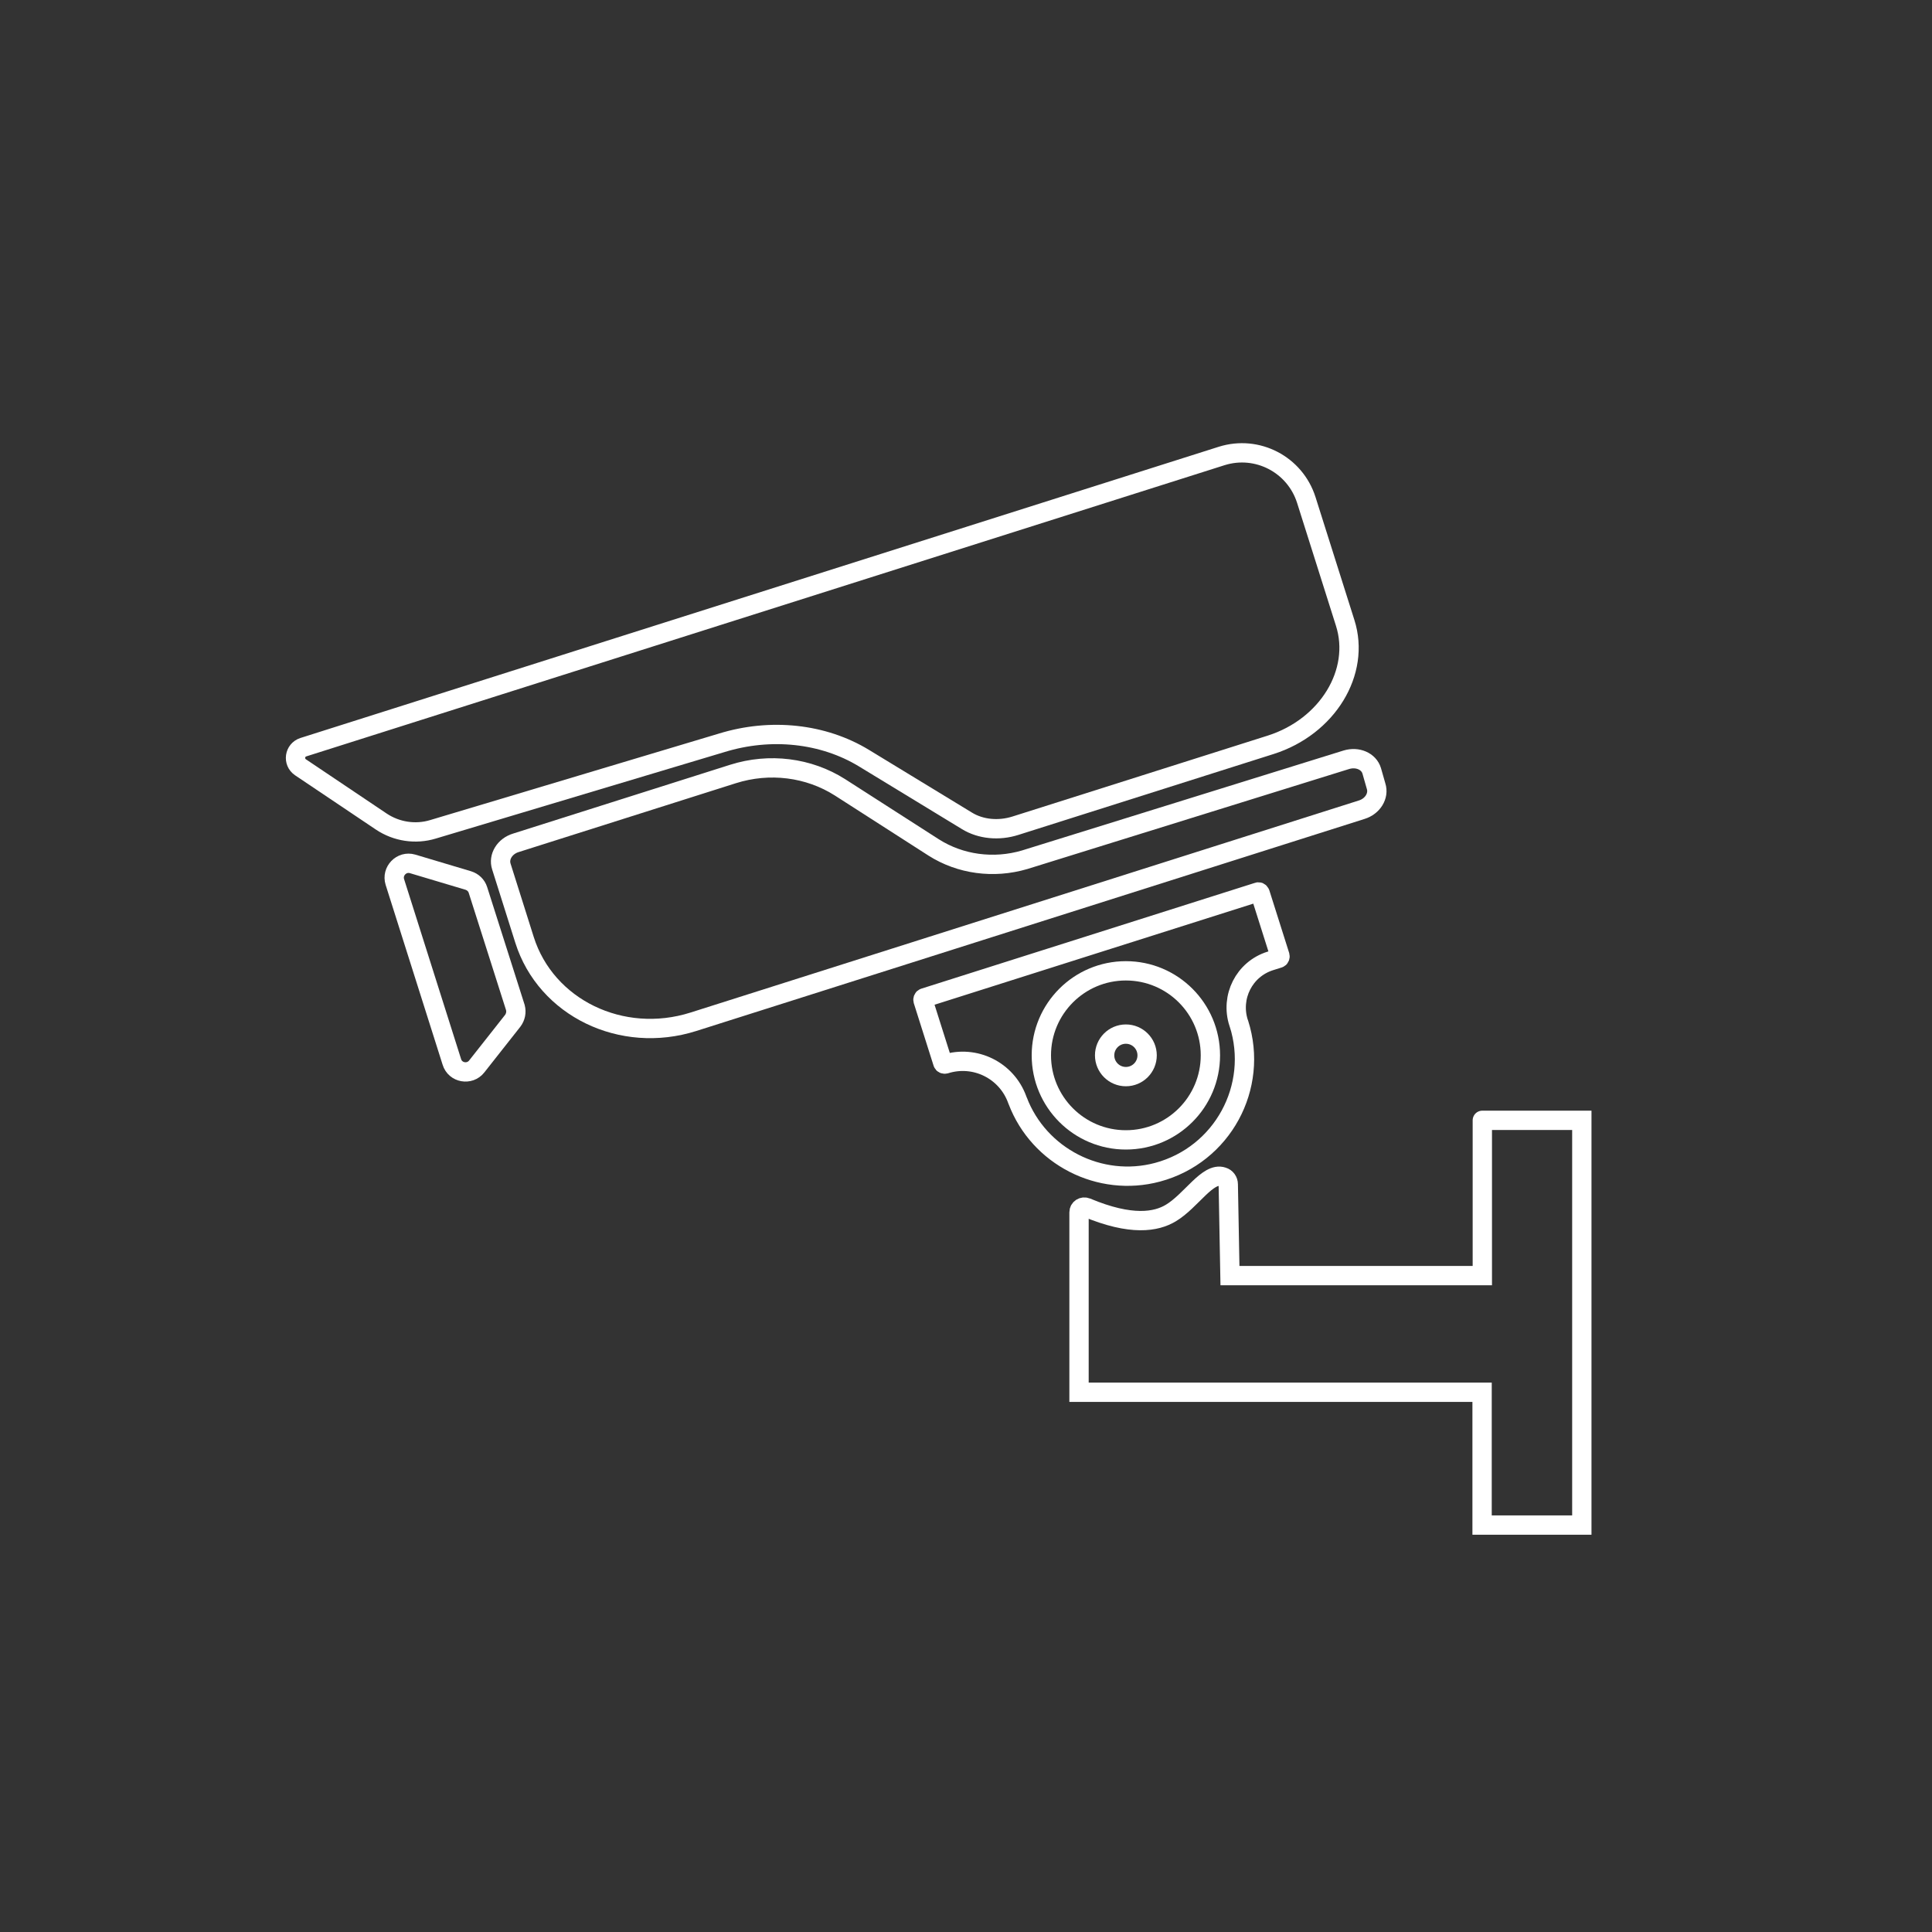 <?xml version="1.0" encoding="utf-8"?>
<svg version="1.1" id="Слой_1" x="0px" y="0px" viewBox="0 0 800 800" style="enable-background:new 0 0 800 800;" xmlns="http://www.w3.org/2000/svg">
  <rect x="0" y="0" width="800" height="800" fill="#333333" stroke="none"/>
  <style type="text/css">
	.st0{fill:none;stroke:#000000;stroke-width:8;stroke-miterlimit:10;}
</style>
  <path class="st0" d="M157.9,340.2c6.3,4.2,14.2,5.4,21.4,3.2l119.5-35.8c20.4-6.3,42.1-3.9,58.9,6.3l42.7,26 c5.7,3.5,13.2,4.2,20.1,2l105.7-33.5c23.5-7.5,37.3-30.1,30.8-50.5l-16.1-50.9c-4.7-14.7-20.3-22.8-35-18.2L125.6,309.4 c-3.7,1.2-4.4,6.1-1.2,8.3L157.9,340.2z" style="stroke: rgb(255, 255, 255);"/>
  <path class="st0" d="M569.8,325.5c1.3,4-1.4,8.4-6,9.8l-276.7,87.8c-29.7,9.4-61-5.8-69.9-33.9l-9.6-30.4c-1.3-4,1.4-8.4,6-9.8 l89.9-28.5c15.1-4.8,31.4-2.7,44.3,5.5l38.8,24.9c11,7,24.8,8.9,37.7,5.1l133.2-41.4c4.6-1.4,9.3,0.6,10.5,4.6L569.8,325.5z" style="stroke: rgb(255, 255, 255);"/>
  <path class="st0" d="M212.3,422.7l-14.9,18.9c-2.9,3.7-8.9,2.7-10.3-1.9l-23.6-74.5c-1.4-4.5,2.8-8.8,7.3-7.5l23.1,6.9 c1.9,0.6,3.4,2,4,3.9l15.5,48.7C213.9,419.1,213.5,421.1,212.3,422.7z" style="stroke: rgb(255, 255, 255);"/>
  <path class="st0" d="M520.8,369.4l-138.1,43.8c-0.4,0.1-0.6,0.6-0.5,1l8.2,25.9c0.1,0.4,0.6,0.6,1,0.5h0 c12.3-3.9,25.4,2.6,29.8,14.7c0.1,0.2,0.1,0.4,0.2,0.5c8.8,23.1,34,36,57.9,29.6c26.9-7.2,42.1-35.3,33.7-61.6c0-0.1,0-0.1-0.1-0.2 c-3.5-10.8,2.3-22.3,13.1-25.7l3.5-1.1c0.4-0.1,0.6-0.6,0.5-1l-8.2-25.9C521.6,369.4,521.2,369.2,520.8,369.4z" style="stroke: rgb(255, 255, 255);"/>
  <circle class="st0" cx="466.2" cy="437" r="35" style="stroke: rgb(255, 255, 255);"/>
  <circle class="st0" cx="466.2" cy="437" r="8.8" style="stroke: rgb(255, 255, 255);"/>
  <path class="st0" d="M613.8,463.9v64.3c0,0,0,0,0,0H509.3c0,0,0,0,0,0l-0.7-37.8c0-1.4-0.9-2.7-2.3-3.1l0,0 c-6.2-2.1-13.1,10-21.5,15c-6,3.6-16.3,5.5-34.9-2.3c-1.5-0.6-3.1,0.4-3.1,2v26.3v48.2c0,0,0,0,0,0h41.4h125.5c0,0,0,0,0,0v55 c0,0,0,0,0,0h41.3c0,0,0,0,0,0V463.9c0,0,0,0,0,0L613.8,463.9C613.8,463.8,613.8,463.8,613.8,463.9z" style="stroke: rgb(255, 255, 255);"/>
</svg>